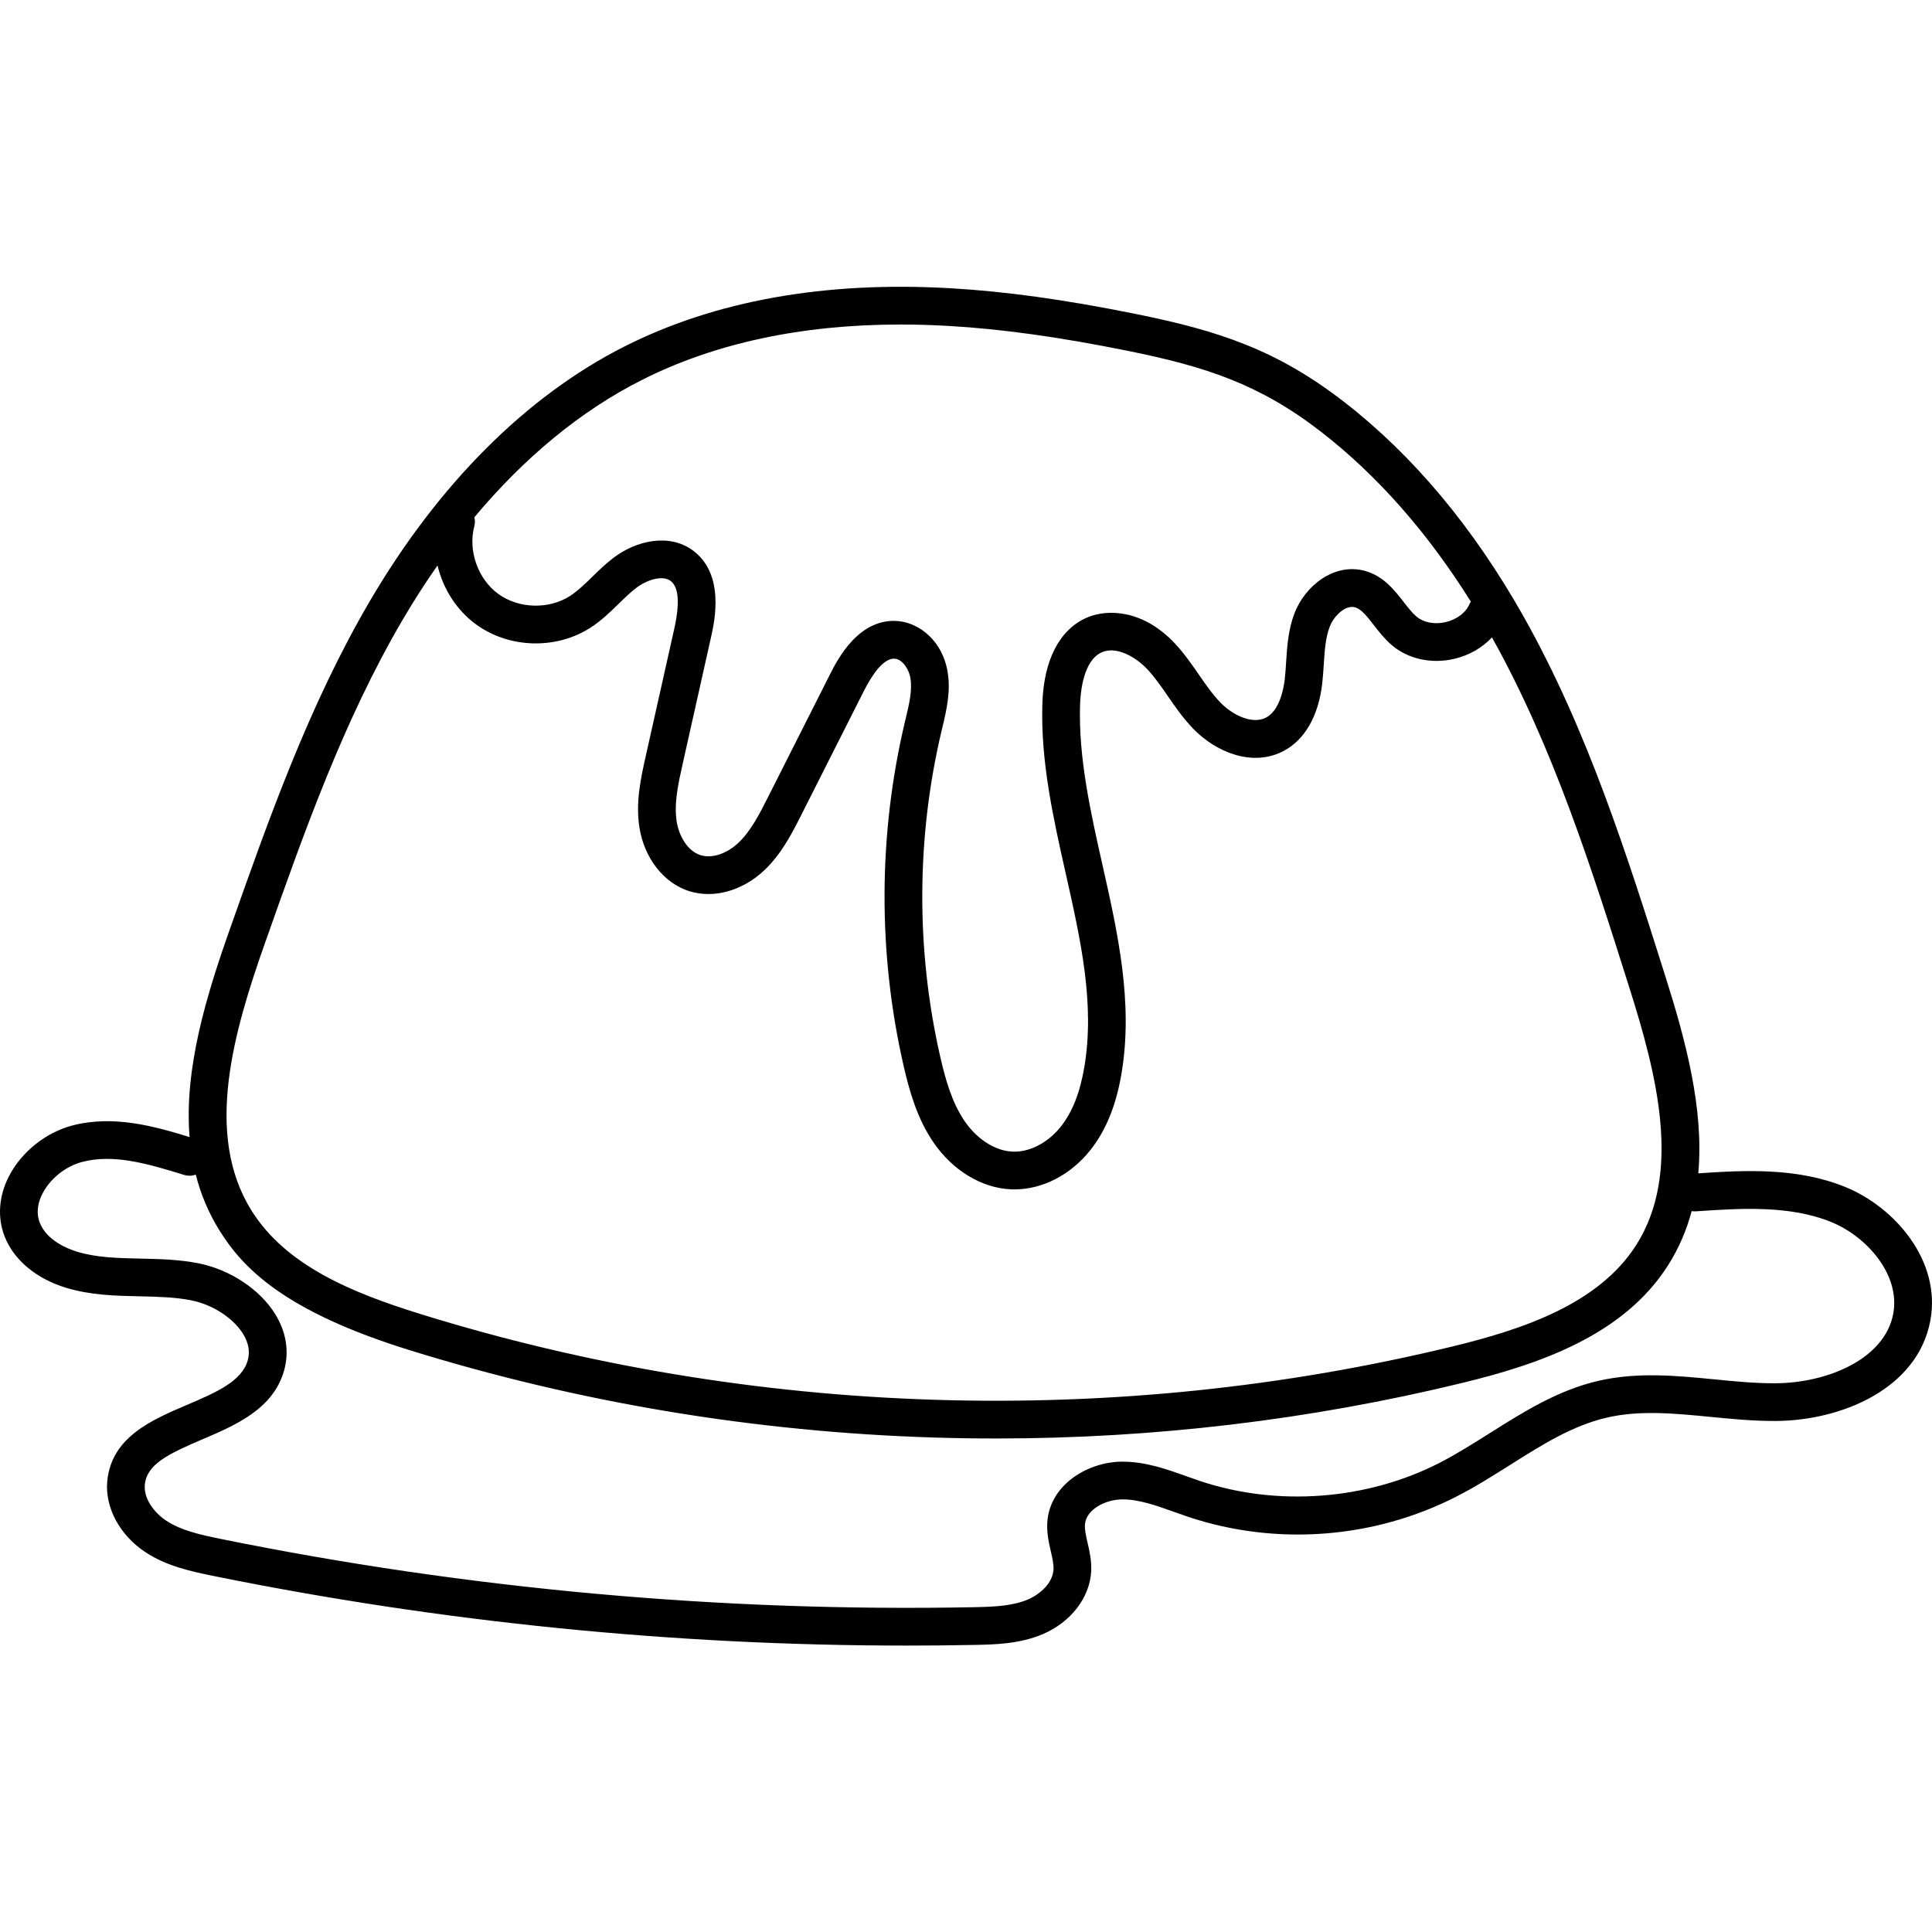 <svg height="512pt" viewBox="0 -76 512.001 512" width="512pt" xmlns="http://www.w3.org/2000/svg"><path d="m489.082 238.59c-12.77-5.223-26.641-4.484-39.02-3.645 1.559-17.105-3.414-35.426-8.703-52.152-10.141-32.082-20.625-65.254-37.562-95.355-13.219-23.484-29.148-42.578-47.355-56.742-17.961-13.973-33.422-19.055-55.672-23.539-18.773-3.781-34.332-5.938-48.957-6.773-33.266-1.902-62.312 3.297-86.348 15.453-25.949 13.121-49.27 36.441-67.438 67.441-16.117 27.492-26.805 57.77-37.141 87.047-6.215 17.598-12.125 36.918-10.645 55.016-9.129-2.828-20.195-5.949-31.105-3.066-7.066 1.867-13.512 7.055-16.812 13.535-2.652 5.211-3.051 10.828-1.113 15.824 2.43 6.258 8.375 11.234 16.316 13.645 6.496 1.977 13.078 2.121 19.441 2.258 4.793.105 9.32.207 13.656 1.051 5.664 1.105 11.215 4.699 13.816 8.941 1.453 2.367 1.855 4.727 1.203 7.012-1.594 5.586-8.602 8.574-16.02 11.738-9.391 4.004-20.035 8.543-21.188 20.145-.699 7.043 3.309 14.496 10.215 18.992 5.363 3.488 11.293 4.891 17.934 6.234 60.387 12.258 122.105 18.449 183.742 18.449 5.973 0 11.945-.059 17.914-.176 5.328-.105 11.965-.234 18.129-2.863 7.418-3.168 12.445-9.695 12.805-16.633.145-2.77-.434-5.305-.949-7.543-.434-1.902-.848-3.703-.672-5.133.465-3.789 5.449-6.363 9.812-6.395h.125c4.375 0 8.832 1.594 13.543 3.277 1.324.473 2.645.941 3.965 1.383 23.27 7.734 49.137 5.762 70.965-5.406 4.93-2.52 9.633-5.484 14.184-8.355 8.543-5.395 16.617-10.484 25.707-12.578 8.734-2.012 17.848-1.121 27.5-.18 5.641.551 11.469 1.109 17.316 1.078 17.316-.113 37.492-8.477 40.883-26.57 2.969-15.824-9.363-30.055-22.473-35.414zm-319.105-213.832c19.398-9.809 42.449-14.758 68.676-14.758 4.117 0 8.316.125 12.586.367 14.145.809 29.254 2.902 47.555 6.594 20.754 4.184 35.109 8.867 51.508 21.629 14.805 11.52 28.055 26.582 39.484 44.844-.121.195-.242.391-.336.609-.988 2.32-3.352 4.121-6.324 4.816-2.969.695-5.887.129-7.801-1.516-1.129-.965-2.207-2.355-3.348-3.824-2.383-3.07-5.348-6.895-10.289-8.238-8.121-2.207-15.859 3.988-18.641 11.254-1.656 4.336-1.938 8.684-2.207 12.887-.102 1.625-.199 3.16-.379 4.656-.281 2.406-1.328 8.203-4.965 10.098-3.555 1.852-8.734-.578-12.016-3.938-2.105-2.16-3.895-4.746-5.785-7.48-1.895-2.738-3.852-5.566-6.273-8.168-8.359-8.977-17.824-9.332-23.395-6.914-7.234 3.145-11.422 11.227-11.789 22.762-.492 15.316 2.898 30.391 6.176 44.973 3.992 17.75 7.762 34.52 4.953 51.32-1.137 6.793-3.176 11.977-6.246 15.844-3.402 4.293-8.344 6.844-12.836 6.613-4.598-.219-9.324-3.238-12.645-8.078-3.375-4.922-5.094-11.074-6.449-16.984-6.484-28.312-6.367-58.215.34-86.477l.207-.867c1.047-4.387 2.238-9.359 1.418-14.543-1.359-8.578-7.648-13.074-12.914-13.621-10.621-1.098-16.367 10.293-18.258 14.039l-16.516 32.707c-2.215 4.387-4.504 8.918-7.848 12.047-3.078 2.883-6.98 4.145-9.941 3.223-3.617-1.129-5.805-5.324-6.363-8.98-.734-4.809.441-10.059 1.578-15.141l7.535-33.656c.93-4.152 3.762-16.785-4.902-23.047-6.387-4.613-15.008-2.402-20.711 1.836-2.195 1.629-4.066 3.461-5.879 5.23-1.973 1.926-3.836 3.742-5.867 5.055-5.613 3.621-13.609 3.398-19.012-.531-5.402-3.93-8.078-11.469-6.363-17.922.215-.816.195-1.633.02-2.402 13.281-15.891 28.262-28.227 44.262-36.316zm-99.66 148.895c10.18-28.832 20.707-58.652 36.336-85.316 2.961-5.055 6.066-9.883 9.293-14.488 1.473 6.18 5.039 11.859 10.234 15.637 8.75 6.367 21.219 6.715 30.309.852 2.883-1.859 5.195-4.117 7.438-6.309 1.645-1.605 3.203-3.125 4.855-4.355 2.707-2.012 6.738-3.309 8.891-1.754 2.203 1.59 2.539 5.883 1.004 12.754l-7.535 33.656c-1.277 5.703-2.727 12.172-1.707 18.836 1.258 8.215 6.469 14.895 13.27 17.016 6.434 2.004 14-.086 19.75-5.461 4.641-4.344 7.457-9.922 9.945-14.844l16.512-32.707c2.07-4.105 5.191-8.91 8.297-8.605 1.816.191 3.648 2.543 4.074 5.242.508 3.223-.352 6.832-1.27 10.652l-.211.887c-7.059 29.742-7.18 61.215-.355 91.016 1.574 6.875 3.629 14.105 7.949 20.406 5.078 7.406 12.711 12.043 20.414 12.41.344.02.688.023 1.027.023 7.453 0 14.91-3.836 20.121-10.41 4.148-5.227 6.852-11.902 8.273-20.406 3.133-18.734-1.031-37.254-5.062-55.164-3.141-13.973-6.387-28.414-5.938-42.457.113-3.477.898-11.789 5.785-13.914 3.828-1.668 8.953 1.195 12.09 4.559 1.93 2.07 3.598 4.484 5.363 7.039 2.047 2.961 4.16 6.02 6.859 8.781 5.863 6.008 15.492 10.137 23.785 5.82 5.629-2.93 9.277-9.254 10.281-17.801.203-1.758.316-3.496.426-5.184.23-3.617.449-7.035 1.566-9.953 1.141-2.992 4.242-5.84 6.676-5.176 1.715.465 3.242 2.434 5.012 4.719 1.332 1.715 2.84 3.66 4.738 5.285 4.328 3.711 10.535 5.078 16.59 3.66 3.953-.922 7.426-2.941 9.988-5.684 16.246 29.055 26.512 61.504 36.434 92.895 7.242 22.91 13.953 48.953 1.824 68.09-9.965 15.723-30.188 22.426-48.656 26.91-44.625 10.836-90.797 15.598-137.266 14.148-46.457-1.449-92.254-9.078-136.121-22.672-17.926-5.559-35.789-12.738-44.996-27.555-12.586-20.246-4.688-47.305 3.707-71.078zm431.41 98.508c-2.242 11.969-17.355 18.324-31.121 18.418-5.34.039-10.648-.484-16.281-1.035-10.027-.98-20.391-1.988-30.715.387-10.746 2.477-19.926 8.266-28.801 13.867-4.363 2.754-8.871 5.598-13.398 7.914-19.176 9.809-42.824 11.609-63.258 4.816-1.254-.418-2.5-.863-3.754-1.312-5.363-1.918-10.871-3.887-17.102-3.859-8.762.062-18.516 5.754-19.668 15.176-.391 3.172.27 6.047.848 8.582.402 1.758.785 3.418.711 4.797-.184 3.582-3.52 6.574-6.742 7.949-4.055 1.73-8.723 1.953-14.398 2.066-66.84 1.297-133.953-4.777-199.473-18.078-5.816-1.18-10.578-2.281-14.465-4.816-3.125-2.031-6.102-5.793-5.723-9.617.531-5.332 6.082-8.066 15.16-11.938 8.816-3.762 18.812-8.023 21.715-18.191 1.43-5.02.637-10.199-2.297-14.98-4.035-6.586-12.055-11.898-20.426-13.531-5.176-1.012-10.352-1.125-15.355-1.23-5.949-.133-11.57-.254-16.75-1.828-2.359-.719-8.039-2.902-9.898-7.695-1.148-2.953-.254-5.801.699-7.668 2.02-3.961 6.125-7.262 10.457-8.406 8.082-2.141 16.676.168 27.07 3.41 1.059.332 2.141.277 3.117-.062 1.293 5.078 3.309 10.008 6.238 14.719 6.156 9.902 16.973 21.426 50.527 31.824 44.727 13.863 91.414 21.641 138.77 23.117 5.531.172 11.059.258 16.578.258 41.754 0 83.176-4.926 123.359-14.684 20.41-4.953 42.875-12.547 54.742-31.273 2.887-4.555 4.895-9.348 6.215-14.297.359.055.73.082 1.109.055 11.629-.789 24.805-1.688 35.879 2.84 9.582 3.91 18.348 14.078 16.43 24.309zm0 0"/></svg>
